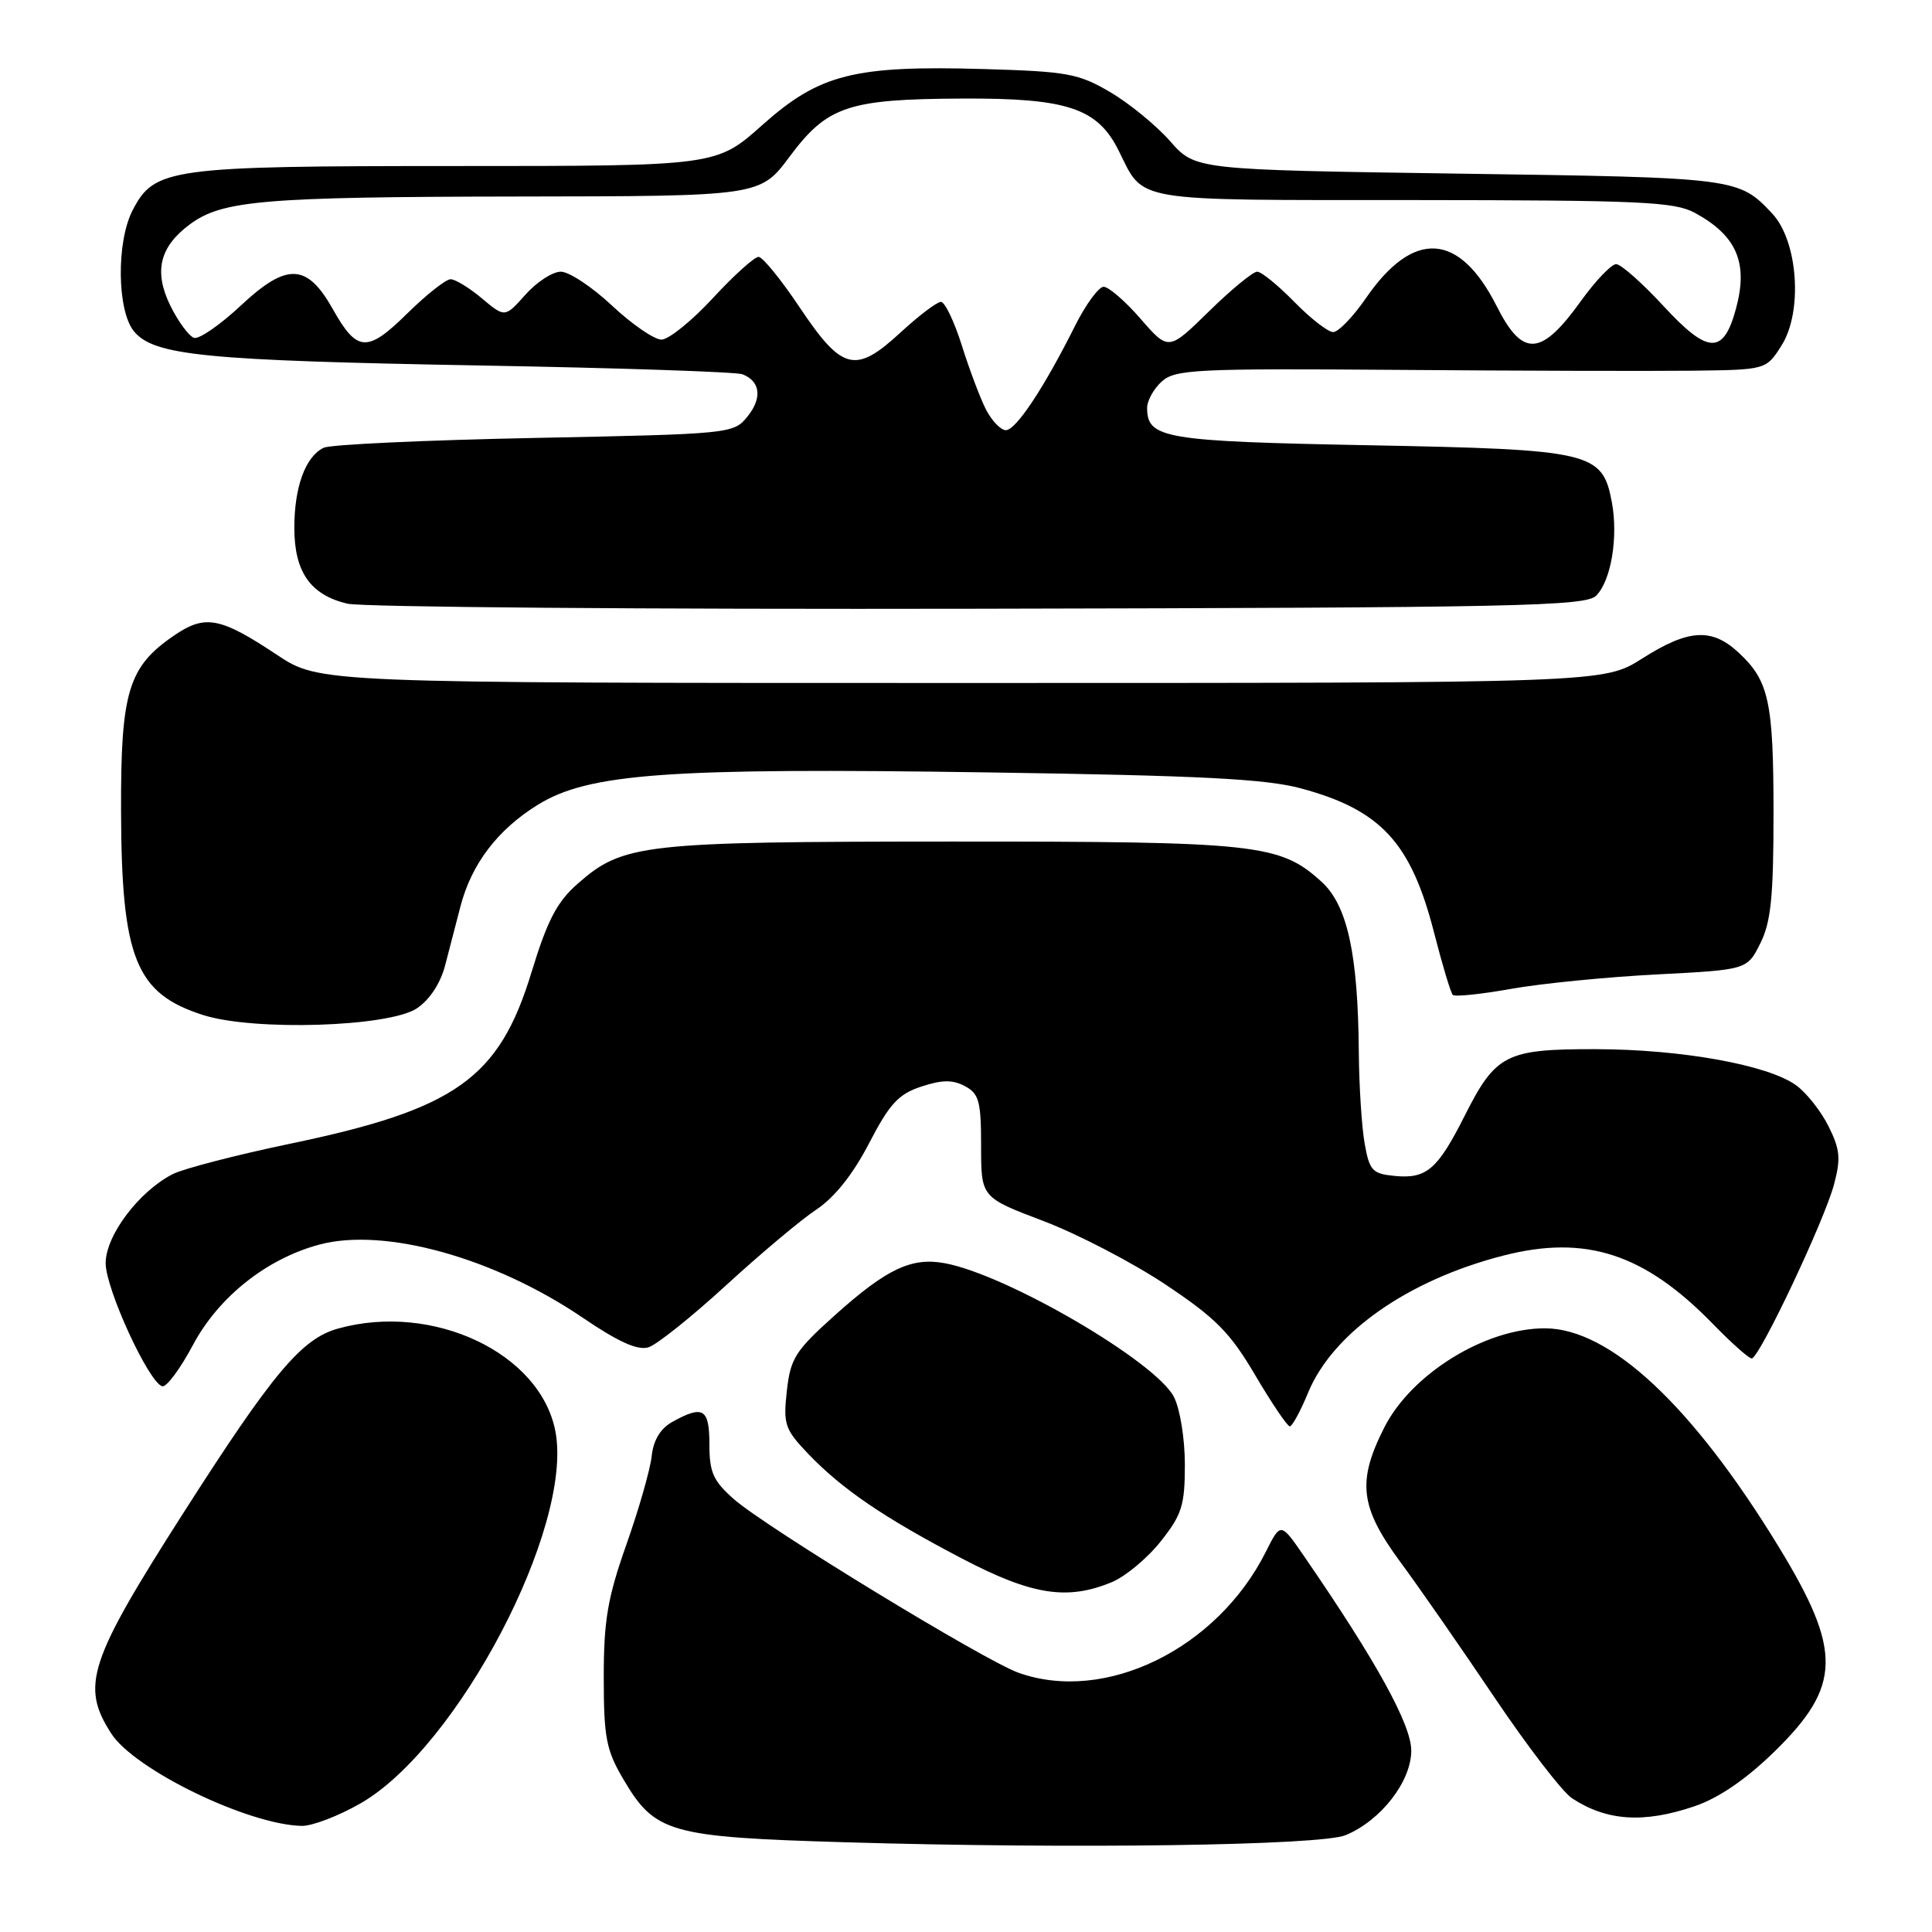<?xml version="1.0" encoding="UTF-8" standalone="no"?>
<!DOCTYPE svg PUBLIC "-//W3C//DTD SVG 1.1//EN" "http://www.w3.org/Graphics/SVG/1.1/DTD/svg11.dtd" >
<svg xmlns="http://www.w3.org/2000/svg" xmlns:xlink="http://www.w3.org/1999/xlink" version="1.1" viewBox="0 0 256 256">
 <g >
 <path fill="currentColor"
d=" M 178.30 243.17 C 182.97 241.24 187.00 236.05 187.00 231.97 C 187.00 228.52 182.37 220.12 172.80 206.21 C 169.70 201.70 169.70 201.70 167.74 205.60 C 161.28 218.49 146.44 225.75 134.96 221.65 C 130.41 220.02 101.54 202.41 97.26 198.66 C 94.51 196.24 94.00 195.11 94.00 191.40 C 94.00 186.65 93.18 186.14 89.10 188.40 C 87.51 189.28 86.58 190.82 86.35 192.95 C 86.16 194.72 84.65 199.99 83.00 204.66 C 80.51 211.71 80.00 214.71 80.00 222.24 C 80.00 230.16 80.32 231.88 82.54 235.66 C 86.78 242.89 88.61 243.41 112.00 244.11 C 142.25 245.01 174.98 244.54 178.30 243.17 Z  M 47.78 238.95 C 60.65 231.57 75.98 202.34 73.60 189.70 C 71.65 179.31 57.39 172.54 44.80 176.04 C 39.96 177.38 36.16 181.92 24.32 200.44 C 11.73 220.15 10.67 223.38 14.74 229.70 C 17.84 234.51 32.92 241.81 40.00 241.94 C 41.38 241.96 44.88 240.62 47.78 238.95 Z  M 224.53 239.34 C 227.77 238.23 231.33 235.79 235.13 232.09 C 244.01 223.41 244.11 218.78 235.73 205.03 C 224.29 186.28 213.34 176.03 204.72 176.01 C 196.82 175.99 187.03 182.03 183.42 189.16 C 179.80 196.31 180.20 199.69 185.53 206.94 C 188.03 210.32 193.65 218.42 198.04 224.94 C 202.42 231.45 207.04 237.45 208.30 238.28 C 212.92 241.31 217.81 241.62 224.53 239.34 Z  M 147.35 209.63 C 149.15 208.87 152.06 206.45 153.81 204.23 C 156.61 200.70 157.00 199.47 157.00 194.06 C 157.00 190.64 156.36 186.66 155.55 185.10 C 153.13 180.41 133.49 168.94 125.23 167.39 C 120.80 166.55 117.50 168.11 110.62 174.28 C 105.38 178.98 104.74 179.98 104.26 184.31 C 103.77 188.75 103.99 189.39 107.11 192.66 C 111.61 197.35 117.12 201.10 127.48 206.52 C 136.75 211.37 141.43 212.10 147.35 209.63 Z  M 173.33 184.54 C 176.60 176.60 186.55 169.61 199.21 166.37 C 210.12 163.57 217.90 166.11 226.96 175.42 C 229.41 177.94 231.73 180.00 232.11 180.00 C 233.11 180.00 241.70 161.84 243.01 156.97 C 243.93 153.54 243.82 152.30 242.30 149.26 C 241.31 147.26 239.38 144.81 238.00 143.81 C 234.29 141.11 222.81 139.04 211.47 139.02 C 199.53 139.00 198.20 139.67 194.06 147.88 C 190.48 154.97 189.02 156.22 184.83 155.82 C 181.83 155.53 181.46 155.12 180.82 151.50 C 180.43 149.30 180.09 143.90 180.05 139.50 C 179.95 126.37 178.54 119.93 175.07 116.80 C 169.56 111.82 166.59 111.50 126.00 111.51 C 85.04 111.53 82.57 111.80 76.53 117.11 C 73.80 119.51 72.53 121.94 70.43 128.82 C 66.14 142.91 60.41 146.98 38.39 151.56 C 31.30 153.04 24.33 154.85 22.90 155.57 C 18.41 157.86 14.00 163.71 14.00 167.38 C 14.00 170.78 19.71 183.20 21.50 183.69 C 22.05 183.84 23.88 181.39 25.56 178.23 C 28.96 171.85 35.31 166.80 42.29 164.92 C 50.92 162.60 65.46 166.63 77.21 174.60 C 81.97 177.84 84.51 178.97 85.94 178.52 C 87.06 178.16 91.68 174.46 96.23 170.29 C 100.78 166.12 106.16 161.60 108.19 160.26 C 110.58 158.67 113.03 155.60 115.15 151.50 C 117.87 146.26 119.05 144.97 122.07 143.98 C 124.83 143.07 126.23 143.05 127.86 143.92 C 129.73 144.92 130.00 145.94 130.00 151.86 C 130.00 158.66 130.00 158.66 138.25 161.79 C 142.79 163.51 150.07 167.30 154.44 170.21 C 161.12 174.67 162.99 176.56 166.34 182.25 C 168.53 185.96 170.58 189.00 170.91 189.00 C 171.23 188.99 172.32 186.99 173.33 184.54 Z  M 55.24 133.61 C 56.93 132.48 58.37 130.29 58.99 127.89 C 59.55 125.75 60.45 122.27 61.00 120.15 C 62.46 114.50 65.92 109.94 71.26 106.64 C 78.02 102.47 88.44 101.71 131.00 102.35 C 158.96 102.76 167.75 103.21 172.37 104.46 C 182.98 107.32 186.97 111.64 190.03 123.61 C 191.12 127.86 192.23 131.56 192.50 131.83 C 192.77 132.10 196.25 131.74 200.23 131.03 C 204.21 130.32 212.87 129.46 219.48 129.12 C 231.50 128.50 231.50 128.50 233.25 125.00 C 234.66 122.18 235.00 118.84 235.00 107.82 C 235.00 92.96 234.40 90.20 230.36 86.46 C 226.81 83.17 223.73 83.36 217.61 87.25 C 212.50 90.50 212.50 90.50 127.41 90.50 C 42.33 90.50 42.33 90.50 36.73 86.79 C 29.18 81.77 27.19 81.39 23.08 84.20 C 16.99 88.35 15.99 91.65 16.04 107.48 C 16.10 126.98 17.98 131.65 26.92 134.50 C 33.62 136.64 51.54 136.08 55.24 133.61 Z  M 211.50 78.93 C 213.48 76.95 214.44 71.18 213.58 66.55 C 212.33 59.89 210.95 59.56 181.45 59.00 C 154.20 58.48 152.00 58.11 152.00 54.03 C 152.00 53.09 152.87 51.52 153.94 50.55 C 155.71 48.95 158.45 48.81 185.19 49.01 C 201.31 49.14 218.89 49.18 224.26 49.12 C 234.03 49.00 234.03 49.00 236.08 45.75 C 238.90 41.27 238.24 31.95 234.84 28.31 C 230.39 23.56 230.17 23.53 193.44 23.01 C 158.38 22.50 158.38 22.50 155.05 18.71 C 153.22 16.63 149.65 13.70 147.11 12.21 C 142.91 9.74 141.42 9.47 130.39 9.15 C 113.16 8.65 108.59 9.81 101.02 16.56 C 94.92 22.00 94.92 22.00 60.43 22.00 C 22.44 22.00 20.46 22.27 17.57 27.87 C 15.40 32.06 15.51 41.18 17.75 43.90 C 20.41 47.12 27.09 47.77 63.69 48.43 C 81.95 48.75 97.55 49.28 98.37 49.59 C 100.76 50.51 101.03 52.74 99.04 55.20 C 97.21 57.47 96.82 57.51 70.84 58.03 C 56.35 58.32 43.77 58.90 42.89 59.33 C 40.47 60.50 39.00 64.51 39.00 69.94 C 39.00 75.78 41.12 78.82 46.02 79.99 C 47.94 80.45 85.60 80.75 129.71 80.66 C 201.12 80.52 210.10 80.33 211.50 78.93 Z  M 130.64 54.25 C 129.87 52.74 128.43 48.91 127.44 45.75 C 126.44 42.59 125.20 40.00 124.68 40.00 C 124.15 40.00 121.74 41.83 119.32 44.06 C 113.35 49.57 111.60 49.14 106.00 40.79 C 103.53 37.09 101.06 34.05 100.52 34.04 C 99.98 34.02 97.25 36.48 94.46 39.50 C 91.67 42.52 88.60 45.00 87.65 45.00 C 86.69 45.00 83.75 42.98 81.10 40.50 C 78.46 38.02 75.40 36.00 74.31 36.00 C 73.22 36.00 71.11 37.37 69.62 39.05 C 66.90 42.09 66.90 42.09 63.87 39.55 C 62.21 38.15 60.33 37.00 59.71 37.00 C 59.08 37.00 56.50 39.04 53.96 41.54 C 48.66 46.76 47.31 46.68 44.10 40.96 C 40.69 34.89 38.01 34.78 31.94 40.46 C 29.19 43.04 26.38 44.97 25.72 44.77 C 25.05 44.56 23.65 42.67 22.60 40.56 C 20.35 36.01 21.12 32.73 25.14 29.74 C 29.43 26.55 34.82 26.09 68.61 26.04 C 100.72 26.00 100.72 26.00 104.63 20.75 C 109.63 14.05 112.36 13.13 127.50 13.06 C 141.40 12.99 145.41 14.32 148.21 19.92 C 151.67 26.86 149.53 26.50 187.29 26.51 C 217.33 26.53 221.87 26.73 224.57 28.20 C 230.11 31.21 231.67 34.80 230.04 40.85 C 228.38 47.03 226.34 46.97 220.42 40.55 C 217.60 37.50 214.78 35.00 214.15 35.00 C 213.51 35.00 211.41 37.21 209.47 39.90 C 204.20 47.24 201.76 47.39 198.32 40.57 C 193.36 30.75 187.28 30.37 180.99 39.51 C 179.29 41.98 177.34 44.00 176.65 44.00 C 175.97 44.00 173.65 42.20 171.50 40.00 C 169.35 37.80 167.14 36.00 166.58 36.00 C 166.02 36.00 163.15 38.36 160.20 41.25 C 154.84 46.50 154.84 46.50 151.14 42.25 C 149.11 39.91 146.90 38.00 146.24 38.00 C 145.58 38.00 143.85 40.36 142.41 43.25 C 138.33 51.40 134.62 57.00 133.28 57.00 C 132.60 57.00 131.42 55.76 130.64 54.25 Z "/>
</g>
</svg>